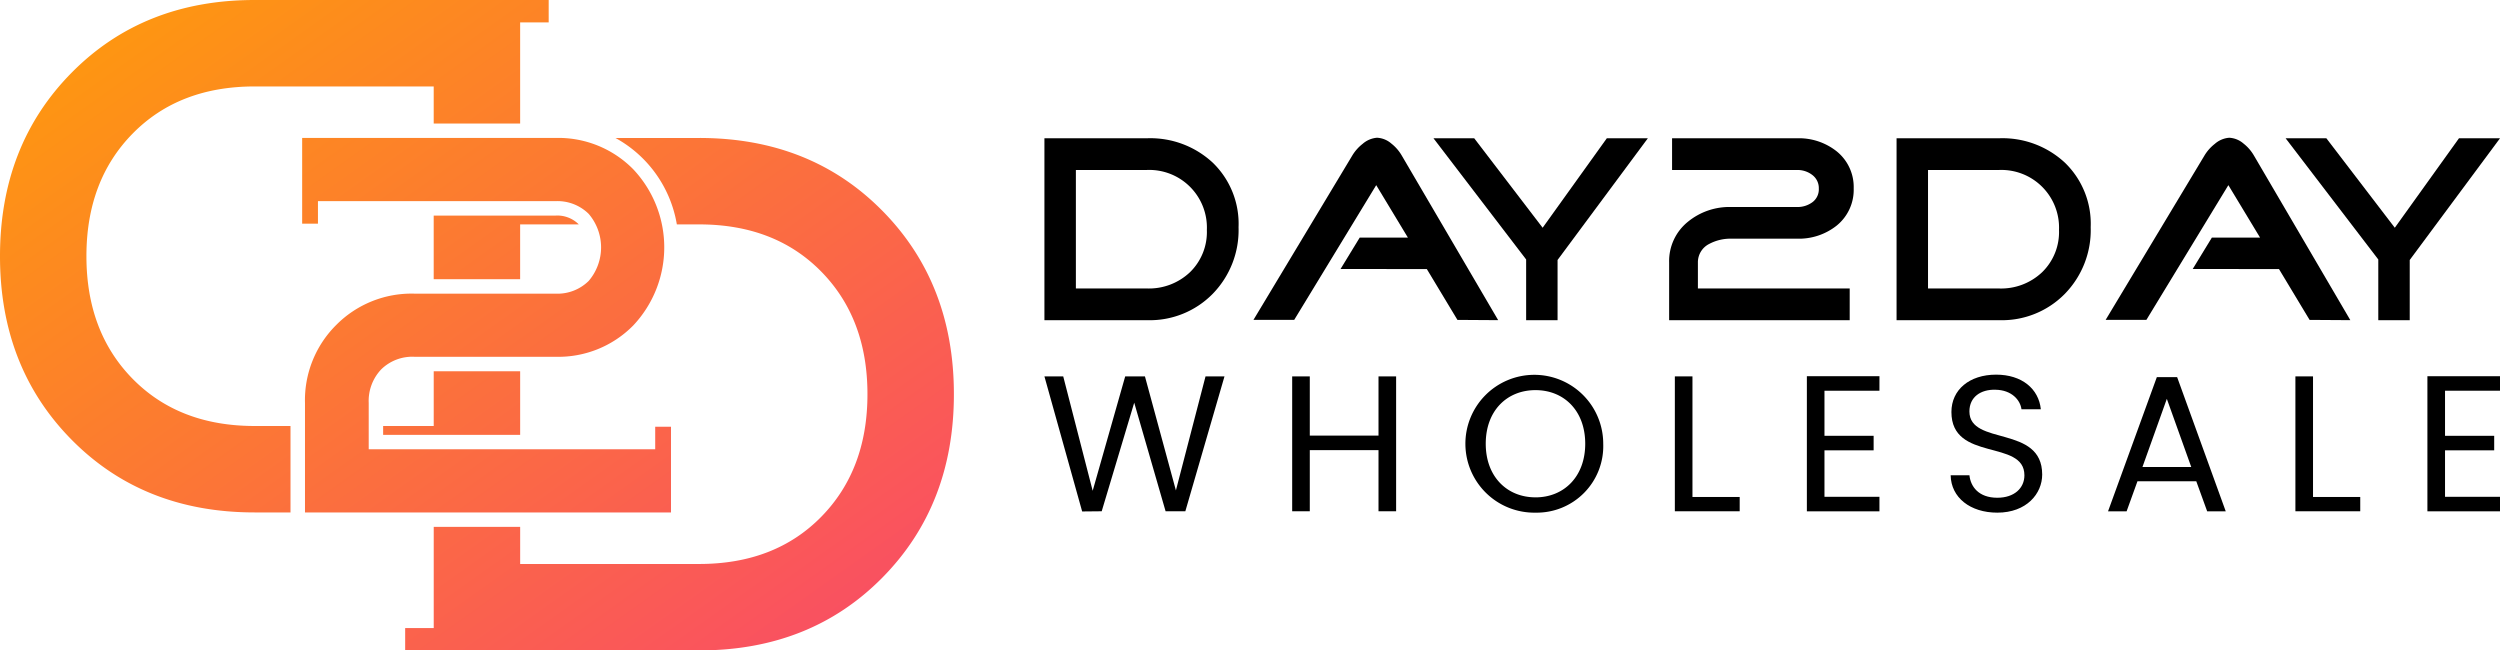 <svg xmlns="http://www.w3.org/2000/svg" xmlns:xlink="http://www.w3.org/1999/xlink" width="390.455" height="101.582" viewBox="0 0 390.455 101.582">
  <defs>
    <linearGradient id="linear-gradient" x1="-0.109" y1="-0.085" x2="0.981" y2="0.962" gradientUnits="objectBoundingBox">
      <stop offset="0" stop-color="orange"/>
      <stop offset="1" stop-color="#f94c66"/>
    </linearGradient>
  </defs>
  <g id="Group_1216" data-name="Group 1216" transform="translate(-344.344 -1398.419)">
    <path id="Path_660" data-name="Path 660" d="M122.3,487.516h5.6v13.5h-5.6q-17.357,0-28.564-11.333T82.529,461q0-17.357,11.21-28.686T122.3,420.983h45.924v3.494h-4.458v15.8h-13.5v-5.792H122.3q-11.807,0-19.043,7.352T96.028,461q0,11.816,7.233,19.165T122.3,487.516Zm50.62-31.484c-.022-.026-.045-.051-.071-.077a4.74,4.74,0,0,0-3.584-1.3h-19v9.933h13.5v-8.554Zm-30.552,31.484V488.9h21.4v-9.934h-13.5v8.554Zm77.93-33.653q-11.207-11.333-28.567-11.332h-13.08a18.968,18.968,0,0,1,9.589,13.5h3.49q11.812,0,19.046,7.352t7.233,19.165q0,11.812-7.233,19.165t-19.046,7.352H163.769v-5.792h-13.5v15.8h-4.461v3.494h45.924q17.357,0,28.567-11.33t11.21-28.686Q231.51,465.192,220.3,453.863ZM135.05,471.73a16.555,16.555,0,0,0-4.888,12.2v17.088h57.164V487.628h-2.466v3.523H140.115v-7.223a7.174,7.174,0,0,1,1.937-5.241,6.934,6.934,0,0,1,5.2-1.982h22.02a16.408,16.408,0,0,0,12.155-4.888,17.781,17.781,0,0,0,0-24.4,16.408,16.408,0,0,0-12.155-4.888H129.721v13.388h2.466V452.4h37.082a6.938,6.938,0,0,1,5.2,1.982,8.055,8.055,0,0,1,0,10.481,6.938,6.938,0,0,1-5.2,1.982h-22.02A16.552,16.552,0,0,0,135.05,471.73Z" transform="translate(261.815 977.436)" fill="url(#linear-gradient)"/>
    <path id="Path_661" data-name="Path 661" d="M495.083,485.482a14.252,14.252,0,0,1-4.034,10.4A13.771,13.771,0,0,1,480.776,500H464.763V471.59h16.013a14.312,14.312,0,0,1,10.294,3.827A13.268,13.268,0,0,1,495.083,485.482Zm-4.949.416a9.006,9.006,0,0,0-9.358-9.358h-11.1v18.508h11.1a9.3,9.3,0,0,0,6.717-2.537A8.755,8.755,0,0,0,490.133,485.9Z" transform="translate(42.701 948.425)"/>
    <path id="Path_662" data-name="Path 662" d="M579.49,499.885l-6.363-.041-4.783-7.944H554.868l2.994-4.908h7.528l-4.949-8.194-12.81,21.045h-6.363l15.43-25.662a6.649,6.649,0,0,1,1.622-1.83,3.851,3.851,0,0,1,2.246-.956,3.683,3.683,0,0,1,2.246.915,6.543,6.543,0,0,1,1.622,1.872Z" transform="translate(-1.157 948.537)"/>
    <path id="Path_663" data-name="Path 663" d="M640.631,471.59l-14.1,19.007V500h-4.908v-9.482L607.15,471.59h6.363L624.2,485.564l10.024-13.974Z" transform="translate(-38.923 948.425)"/>
    <path id="Path_664" data-name="Path 664" d="M722.223,479.409a7.189,7.189,0,0,1-2.662,5.823,9.476,9.476,0,0,1-6.2,2.038H703.132a7.08,7.08,0,0,0-3.494.832,3.2,3.2,0,0,0-1.747,2.869v4.076H721.6V500H693.4v-9.025a7.889,7.889,0,0,1,2.953-6.363,10.236,10.236,0,0,1,6.78-2.287h10.231a3.907,3.907,0,0,0,2.412-.749,2.5,2.5,0,0,0,1-2.121,2.566,2.566,0,0,0-1-2.121,3.771,3.771,0,0,0-2.412-.79H693.857V471.59h19.506a9.478,9.478,0,0,1,6.2,2.038A7.145,7.145,0,0,1,722.223,479.409Z" transform="translate(-88.366 948.425)"/>
    <path id="Path_665" data-name="Path 665" d="M806.949,485.482a14.251,14.251,0,0,1-4.034,10.4A13.77,13.77,0,0,1,792.642,500H776.629V471.59h16.013a14.311,14.311,0,0,1,10.294,3.827A13.268,13.268,0,0,1,806.949,485.482ZM802,485.9a9.006,9.006,0,0,0-9.358-9.358h-11.1v18.508h11.1a9.3,9.3,0,0,0,6.717-2.537A8.754,8.754,0,0,0,802,485.9Z" transform="translate(-136.076 948.425)"/>
    <path id="Path_666" data-name="Path 666" d="M891.355,499.885l-6.363-.041-4.783-7.944H866.734l2.994-4.908h7.528l-4.95-8.194L859.5,499.844h-6.363l15.43-25.662a6.645,6.645,0,0,1,1.622-1.83,3.85,3.85,0,0,1,2.246-.956,3.683,3.683,0,0,1,2.245.915,6.527,6.527,0,0,1,1.622,1.872Z" transform="translate(-179.931 948.537)"/>
    <path id="Path_667" data-name="Path 667" d="M952.5,471.59,938.4,490.6V500H933.49v-9.482L919.016,471.59h6.363l10.689,13.974,10.024-13.974Z" transform="translate(-217.7 948.425)"/>
    <path id="Path_668" data-name="Path 668" d="M464.763,558.734H467.7l4.6,17.866,5.079-17.866h3.083l4.837,17.806,4.626-17.806h2.962L486.771,579.8h-3.083l-4.9-16.96-5.079,16.96-3.053.03Z" transform="translate(42.701 898.47)"/>
    <path id="Path_669" data-name="Path 669" d="M568.92,570.252H558.188V579.8h-2.751V558.734h2.751v9.251H568.92v-9.251h2.751V579.8H568.92Z" transform="translate(-9.278 898.47)"/>
    <path id="Path_670" data-name="Path 670" d="M630.269,579.691a10.764,10.764,0,1,1,10.581-10.762A10.394,10.394,0,0,1,630.269,579.691Zm0-2.388c4.444,0,7.769-3.234,7.769-8.374,0-5.17-3.326-8.374-7.769-8.374s-7.769,3.2-7.769,8.374C622.5,574.069,625.825,577.3,630.269,577.3Z" transform="translate(-46.11 898.795)"/>
    <path id="Path_671" data-name="Path 671" d="M698.237,558.734v18.834h7.376V579.8H695.486V558.734Z" transform="translate(-89.561 898.47)"/>
    <path id="Path_672" data-name="Path 672" d="M755.135,560.93h-8.586v7.044h7.678v2.267h-7.678V577.5h8.586v2.267H743.8v-21.1h11.337Z" transform="translate(-117.256 898.511)"/>
    <path id="Path_673" data-name="Path 673" d="M803.716,579.651c-4.233,0-7.225-2.358-7.286-5.835h2.933c.182,1.754,1.421,3.507,4.353,3.507,2.66,0,4.232-1.512,4.232-3.507,0-5.683-11.4-2.056-11.4-9.885,0-3.477,2.811-5.834,6.983-5.834,4.02,0,6.651,2.206,6.983,5.411h-3.023c-.182-1.421-1.512-3.023-4.082-3.054-2.267-.06-4.051,1.119-4.051,3.386,0,5.442,11.367,2.056,11.367,9.855C810.729,576.689,808.28,579.651,803.716,579.651Z" transform="translate(-147.428 898.835)"/>
    <path id="Path_674" data-name="Path 674" d="M867.807,575.281h-9.19l-1.693,4.686h-2.9l7.619-20.95h3.174l7.588,20.95h-2.9Zm-4.6-12.879L859.4,573.044h7.618Z" transform="translate(-180.442 898.308)"/>
    <path id="Path_675" data-name="Path 675" d="M925.345,558.734v18.834h7.376V579.8H922.594V558.734Z" transform="translate(-219.749 898.47)"/>
    <path id="Path_676" data-name="Path 676" d="M982.243,560.93h-8.586v7.044h7.679v2.267h-7.679V577.5h8.586v2.267H970.906v-21.1h11.337Z" transform="translate(-247.444 898.511)"/>
  </g>
</svg>
